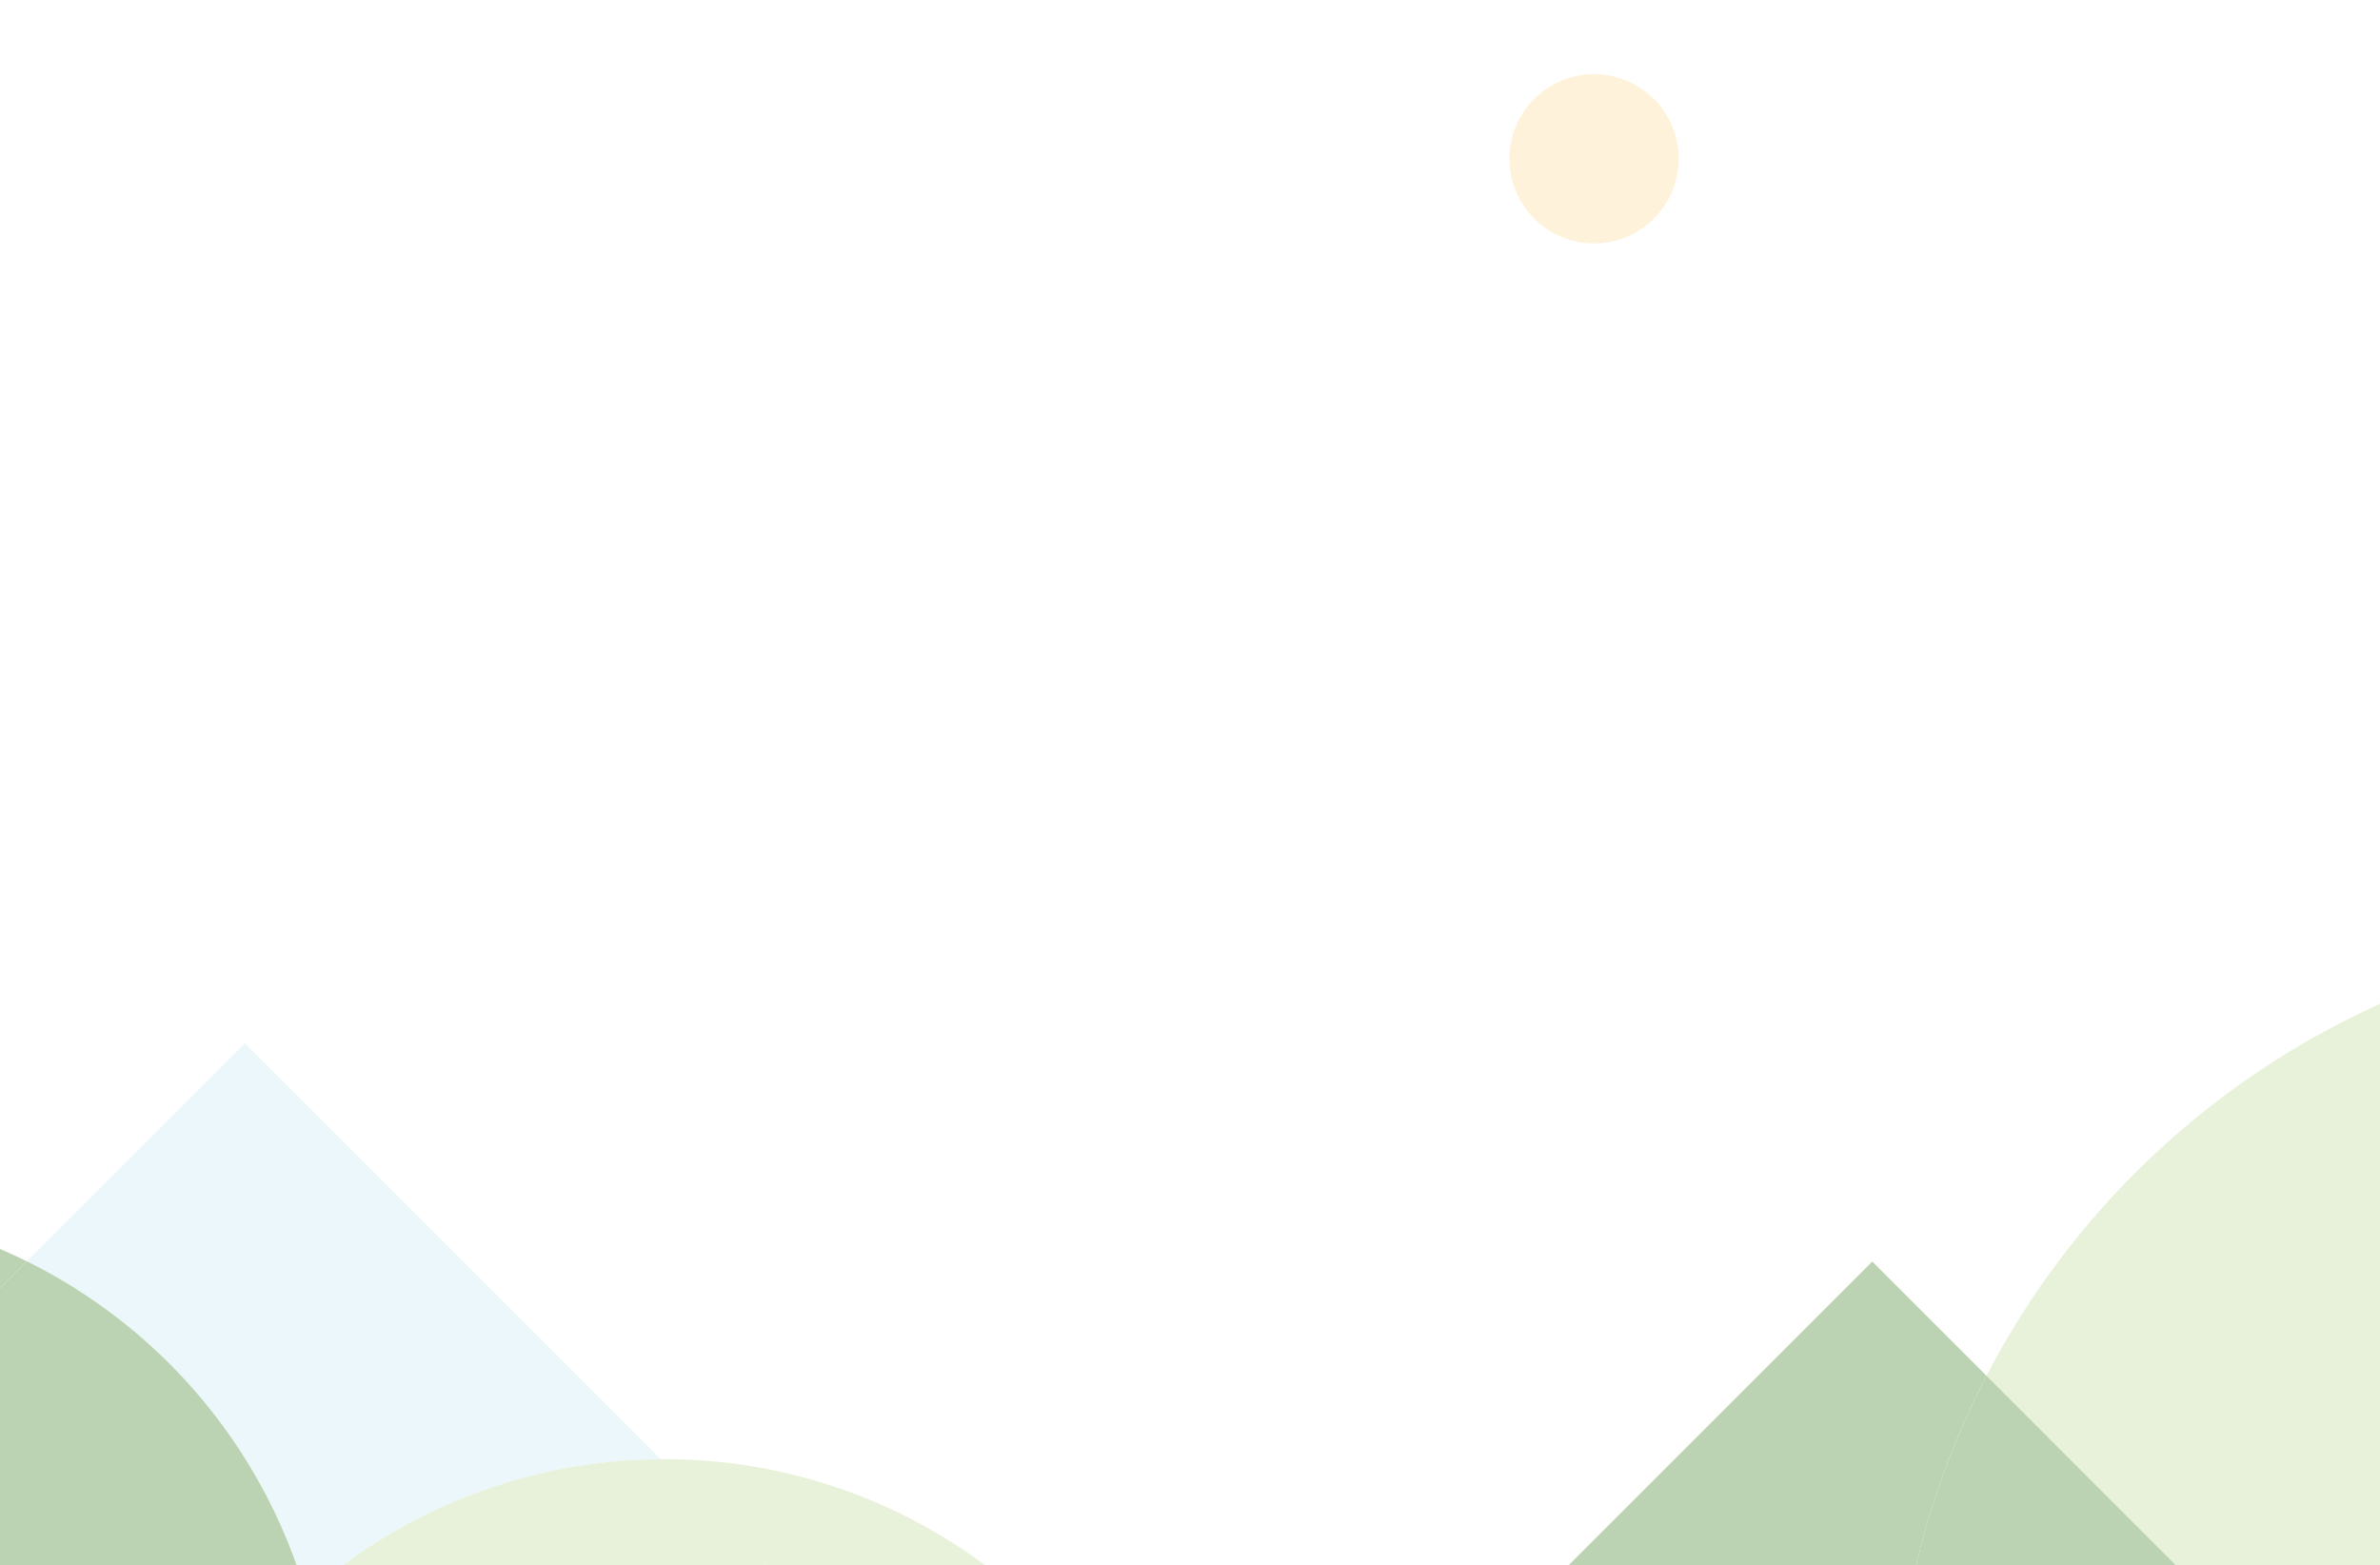 <svg xmlns="http://www.w3.org/2000/svg" viewBox="0 0 1125 740"><defs><style>.cls-1{fill:#fff;}.cls-2{fill:#fef2db;}.cls-3{fill:#ebf7fa;}.cls-4{fill:#bbd3b2;}.cls-5{fill:#e8f1d9;}</style></defs><g id="home"><rect class="cls-1" width="1125" height="740"/><circle class="cls-2" cx="753.49" cy="75.05" r="40"/><path class="cls-3" d="M140.25,740H162.1a253.49,253.49,0,0,1,150.3-50.18L115.74,493.16,12.67,596.23A255.5,255.5,0,0,1,140.25,740Z"/><path class="cls-4" d="M12.67,596.23Q6.43,593.16,0,590.4v18.5Z"/><path class="cls-4" d="M0,740H140.25A255.5,255.5,0,0,0,12.67,596.23L0,608.9Z"/><path class="cls-5" d="M312.4,689.82,362.59,740H465.77a253.52,253.52,0,0,0-151.84-50.2Z"/><path class="cls-5" d="M362.59,740,312.4,689.82A253.49,253.49,0,0,0,162.1,740Z"/><path class="cls-5" d="M939,650.35,1028.61,740H1125V474.59A390.2,390.2,0,0,0,939,650.35Z"/><path class="cls-4" d="M939,650.35l-54-54L741.39,740H905.71A385.46,385.46,0,0,1,939,650.35Z"/><path class="cls-4" d="M905.71,740h122.9L939,650.35A385.46,385.46,0,0,0,905.71,740Z"/></g></svg>